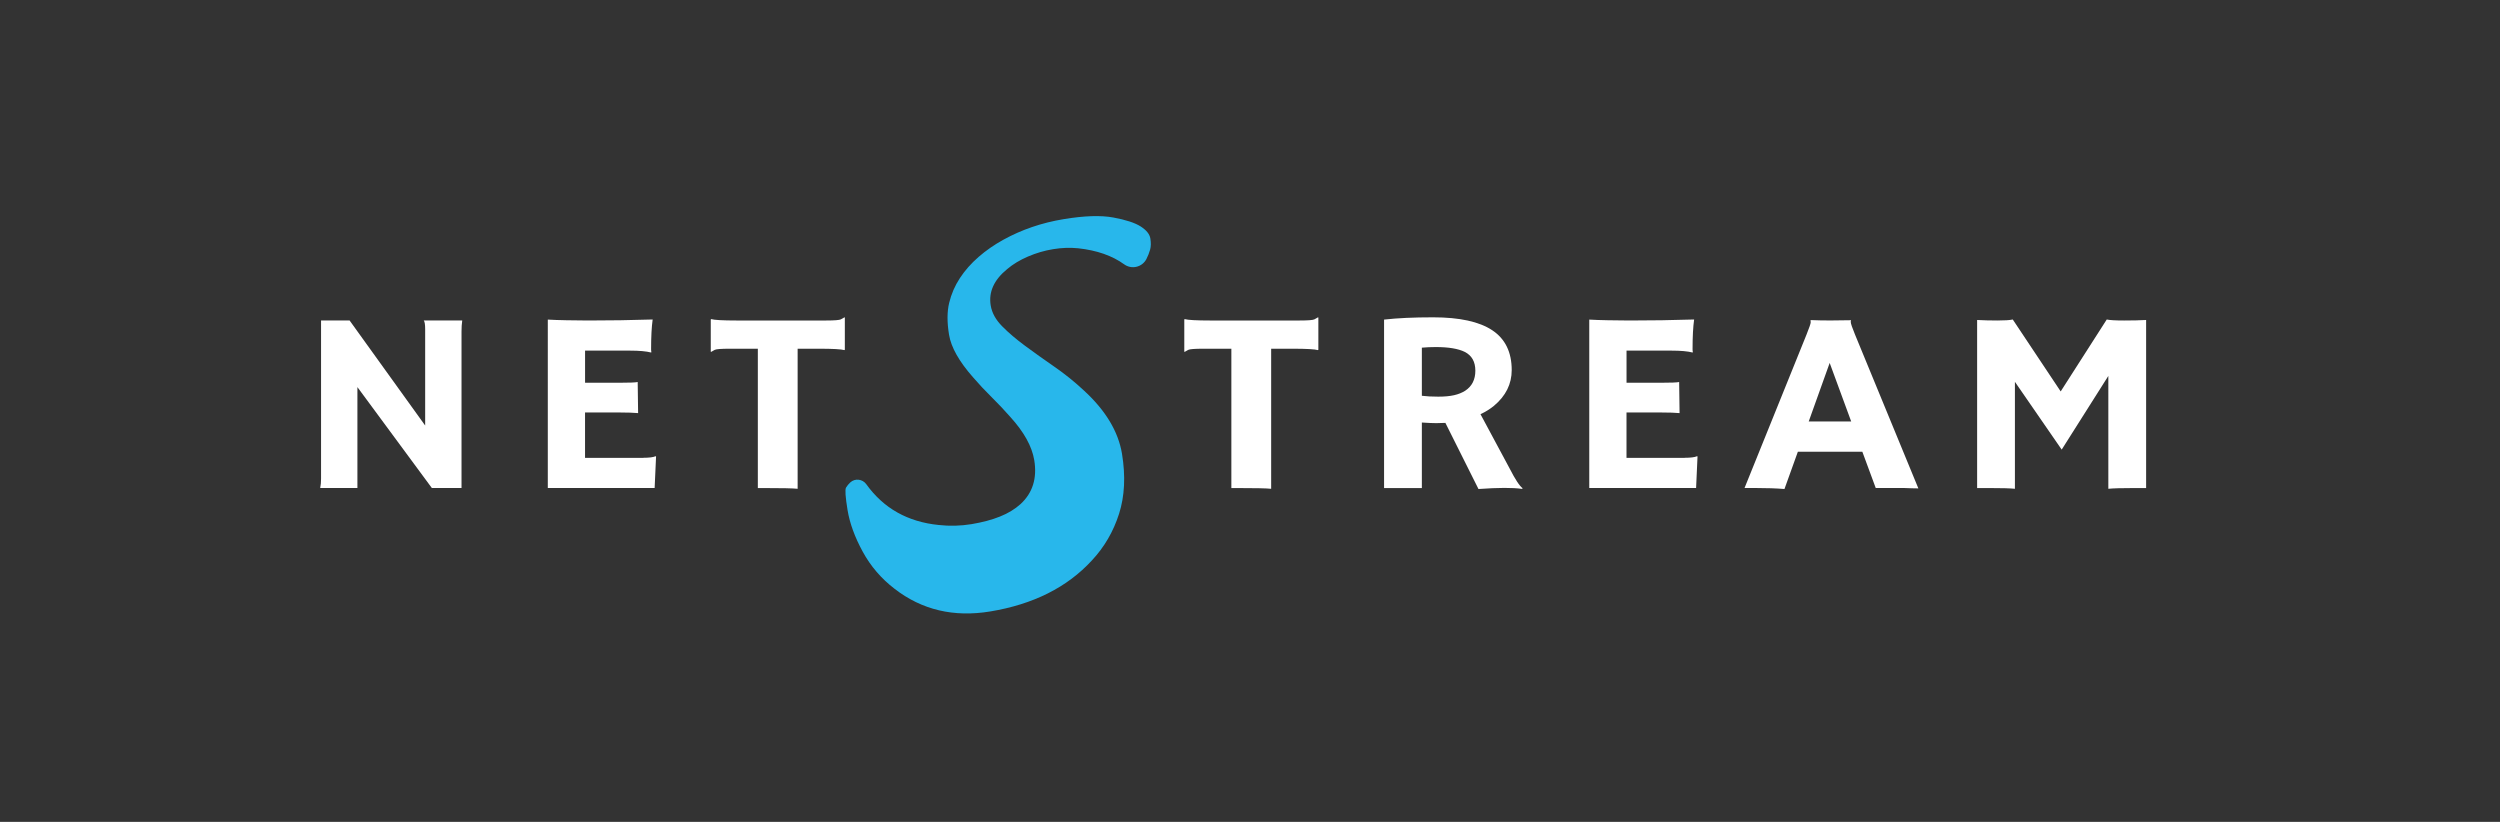<?xml version="1.0" encoding="utf-8"?>
<!-- Generator: Adobe Illustrator 23.0.0, SVG Export Plug-In . SVG Version: 6.00 Build 0)  -->
<svg version="1.1" id="레이어_1" xmlns="http://www.w3.org/2000/svg" xmlns:xlink="http://www.w3.org/1999/xlink" x="0px"
	 y="0px" viewBox="0 0 770.12 253.17" style="enable-background:new 0 0 770.12 253.17;" xml:space="preserve">
<rect x="0" y="0" width="770.12" height="253.17" fill="#333333" stroke="none"/>
<style type="text/css">
	.st0{fill:#F2F2F2;}
	.st1{fill:#28B7EB;}
	.st2{fill:#ffffff;}
	.st3{fill:#2B2D2F;}
	.st4{fill:#757575;}
	.st5{fill:#FFFFFF;}
	.st6{fill:#989898;}
</style>
<path class="st1" d="M354.36,73.44c-0.22-1.33-1.22-2.56-2.99-3.69c-1.77-1.12-4.58-2.04-8.43-2.75c-3.85-0.71-8.95-0.54-15.3,0.51
	c-6.72,1.11-12.89,3.22-18.52,6.32c-2.82,1.55-5.37,3.32-7.66,5.31c-2.29,1.99-4.21,4.16-5.76,6.52c-1.55,2.36-2.65,4.9-3.31,7.64
	c-0.66,2.73-0.67,6.02-0.03,9.86c0.64,3.84,3.08,8.17,7.33,13c1.81,2.11,3.74,4.17,5.77,6.17c2.03,2,3.95,4.04,5.76,6.1
	c4.22,4.64,6.68,9.08,7.38,13.31c0.92,5.57-0.48,10.08-4.21,13.53c-1.73,1.56-3.84,2.85-6.35,3.85c-2.5,1.01-5.42,1.78-8.76,2.34
	c-3.34,0.55-6.71,0.64-10.13,0.26c-9.55-0.97-16.97-5.15-22.28-12.55c-1.16-1.62-3.49-1.91-4.95-0.55
	c-0.01,0.01-0.02,0.02-0.03,0.02c-0.49,0.46-0.91,0.98-1.27,1.56c-0.35,0.58-0.19,2.89,0.47,6.94c0.67,4.05,2.23,8.32,4.67,12.8
	c2.44,4.49,5.72,8.3,9.83,11.45c8.4,6.5,18.21,8.82,29.44,6.97c13.29-2.2,23.74-7.45,31.35-15.75c3.81-4.08,6.59-8.85,8.34-14.32
	c1.74-5.46,2.04-11.63,0.91-18.51c-1.14-6.88-5.08-13.4-11.81-19.56c-2.85-2.65-5.87-5.08-9.07-7.29c-3.2-2.21-6.19-4.34-8.96-6.39
	c-2.77-2.05-5.14-4.06-7.1-6.06c-1.96-1.99-3.13-4.11-3.5-6.37c-0.69-4.14,0.99-7.87,5.03-11.18c1.78-1.52,3.93-2.82,6.44-3.9
	c2.52-1.08,5.09-1.84,7.74-2.27c2.64-0.44,5.22-0.53,7.72-0.28c5.77,0.63,10.5,2.28,14.19,4.95c2.27,1.64,5.48,0.9,6.81-1.57
	c0.01-0.02,0.02-0.04,0.03-0.06c0.5-0.98,0.88-1.95,1.15-2.92C354.56,75.93,354.58,74.78,354.36,73.44z"/>
<g>
	<g>
		<path class="st2" d="M98.64,150.33c0.18-0.88,0.26-1.84,0.26-2.87V98.72h8.79l23.28,32.36v-29.73c0-1.42-0.15-2.3-0.44-2.64h11.86
			c-0.15,1.04-0.22,2.17-0.22,3.42v48.2h-9.14l-22.93-31.08v31.08H98.64z"/>
		<path class="st2" d="M198.14,141.02c1.82,0,3.08-0.16,3.78-0.47l0.18,0.04l-0.44,9.74h-32.91V98.45c0.79,0.05,1.67,0.09,2.64,0.12
			l3.08,0.08c2.05,0.05,4.28,0.08,6.68,0.08c6.71,0,13.34-0.1,19.9-0.31c-0.32,2.28-0.48,5.32-0.48,9.12c0,0.41,0.03,0.72,0.09,0.93
			l-0.09,0.12c-1.52-0.39-3.69-0.58-6.5-0.58h-13.84v9.9h10.41c3.22,0,5.15-0.08,5.8-0.23l0.13,9.58c-1.41-0.13-3.22-0.19-5.45-0.19
			h-10.9v13.97H198.14z"/>
		<path class="st2" d="M245.71,150.57c-1.41-0.16-5.02-0.23-10.85-0.23h-1.41v-42.92h-8.7c-2.58,0-4.1,0.12-4.57,0.35
			c-0.47,0.23-0.83,0.44-1.1,0.62l-0.13-0.04v-9.93l0.13-0.12c0.97,0.28,3.57,0.43,7.82,0.43h27.55c2.58,0,4.1-0.12,4.57-0.35
			c0.47-0.23,0.83-0.44,1.1-0.62l0.13,0.04v9.93l-0.13,0.12c-0.97-0.28-3.57-0.43-7.82-0.43h-6.59V150.57z"/>
	</g>
</g>
<g>
	<g>
		<path class="st2" d="M391.58,150.57c-1.41-0.16-5.02-0.23-10.85-0.23h-1.41v-42.92h-8.7c-2.58,0-4.1,0.12-4.57,0.35
			c-0.47,0.23-0.83,0.44-1.1,0.62l-0.13-0.04v-9.93l0.13-0.12c0.97,0.28,3.57,0.43,7.82,0.43h27.55c2.58,0,4.1-0.12,4.57-0.35
			c0.47-0.23,0.83-0.44,1.1-0.62l0.13,0.04v9.93l-0.13,0.12c-0.97-0.28-3.57-0.43-7.82-0.43h-6.59V150.57z"/>
		<path class="st2" d="M445.25,130.27c-0.88,0.05-1.82,0.08-2.81,0.08c-1,0-2.48-0.06-4.44-0.19v20.18h-11.64V98.45
			c4.1-0.47,9.14-0.7,15.11-0.7c8.14,0,14.21,1.33,18.21,3.98c4,2.65,6,6.75,6,12.28c0,4.29-1.83,7.97-5.49,11.02
			c-1.2,0.98-2.58,1.84-4.13,2.56l8.96,16.69c1.76,3.44,3.1,5.48,4.04,6.13l-0.22,0.19c-2.84-0.41-7.31-0.4-13.4,0.04L445.25,130.27
			z M442.31,106.91c-1.49,0-2.93,0.06-4.31,0.19v14.82c1.43,0.18,3.12,0.27,5.05,0.27c1.93,0,3.56-0.15,4.88-0.45
			c1.32-0.3,2.46-0.76,3.43-1.38c2.08-1.37,3.12-3.43,3.12-6.17s-1.08-4.67-3.25-5.78C449.21,107.41,446.23,106.91,442.31,106.91z"
			/>
		<path class="st2" d="M518.96,141.02c1.82,0,3.08-0.16,3.78-0.47l0.18,0.04l-0.44,9.74h-32.91V98.45c0.79,0.05,1.67,0.09,2.64,0.12
			l3.08,0.08c2.05,0.05,4.28,0.08,6.68,0.08c6.71,0,13.34-0.1,19.9-0.31c-0.32,2.28-0.48,5.32-0.48,9.12c0,0.41,0.03,0.72,0.09,0.93
			l-0.09,0.12c-1.52-0.39-3.69-0.58-6.5-0.58h-13.84v9.9h10.41c3.22,0,5.15-0.08,5.8-0.23l0.13,9.58c-1.41-0.13-3.22-0.19-5.45-0.19
			h-10.9v13.97H518.96z"/>
		<path class="st2" d="M549.7,150.64c-2.52-0.21-5.46-0.31-8.83-0.31h-3.47l19.11-47.3c0.85-2.12,1.27-3.36,1.27-3.71
			s-0.01-0.56-0.04-0.64l0.04-0.08c1.9,0.08,3.92,0.12,6.06,0.12c1.76,0,3.87-0.03,6.33-0.08l0.04,0.08
			c-0.06,0.1-0.09,0.25-0.09,0.43c0,0.49,0.44,1.8,1.32,3.92l19.51,47.38c-0.59-0.03-1.27-0.04-2.06-0.04l-2.28-0.08
			c-0.73,0-1.39,0-1.98,0h-6.81l-4.13-11.18h-19.86L549.7,150.64z M570.26,129.84l-6.63-18.04l-6.46,18.04H570.26z"/>
		<path class="st2" d="M620.69,150.57c-1.41-0.16-4.12-0.23-8.13-0.23h-3.51V98.57c1.87,0.1,3.94,0.16,6.19,0.16
			c2.25,0,3.85-0.1,4.79-0.31l14.76,22.16l14.19-22.16c0.94,0.21,2.72,0.31,5.36,0.31s4.89-0.05,6.77-0.16v51.77h-3.51
			c-4.01,0-6.72,0.08-8.13,0.23V115.8l-14.37,22.7l-14.41-20.88V150.57z"/>
	</g>
</g>
</svg>
